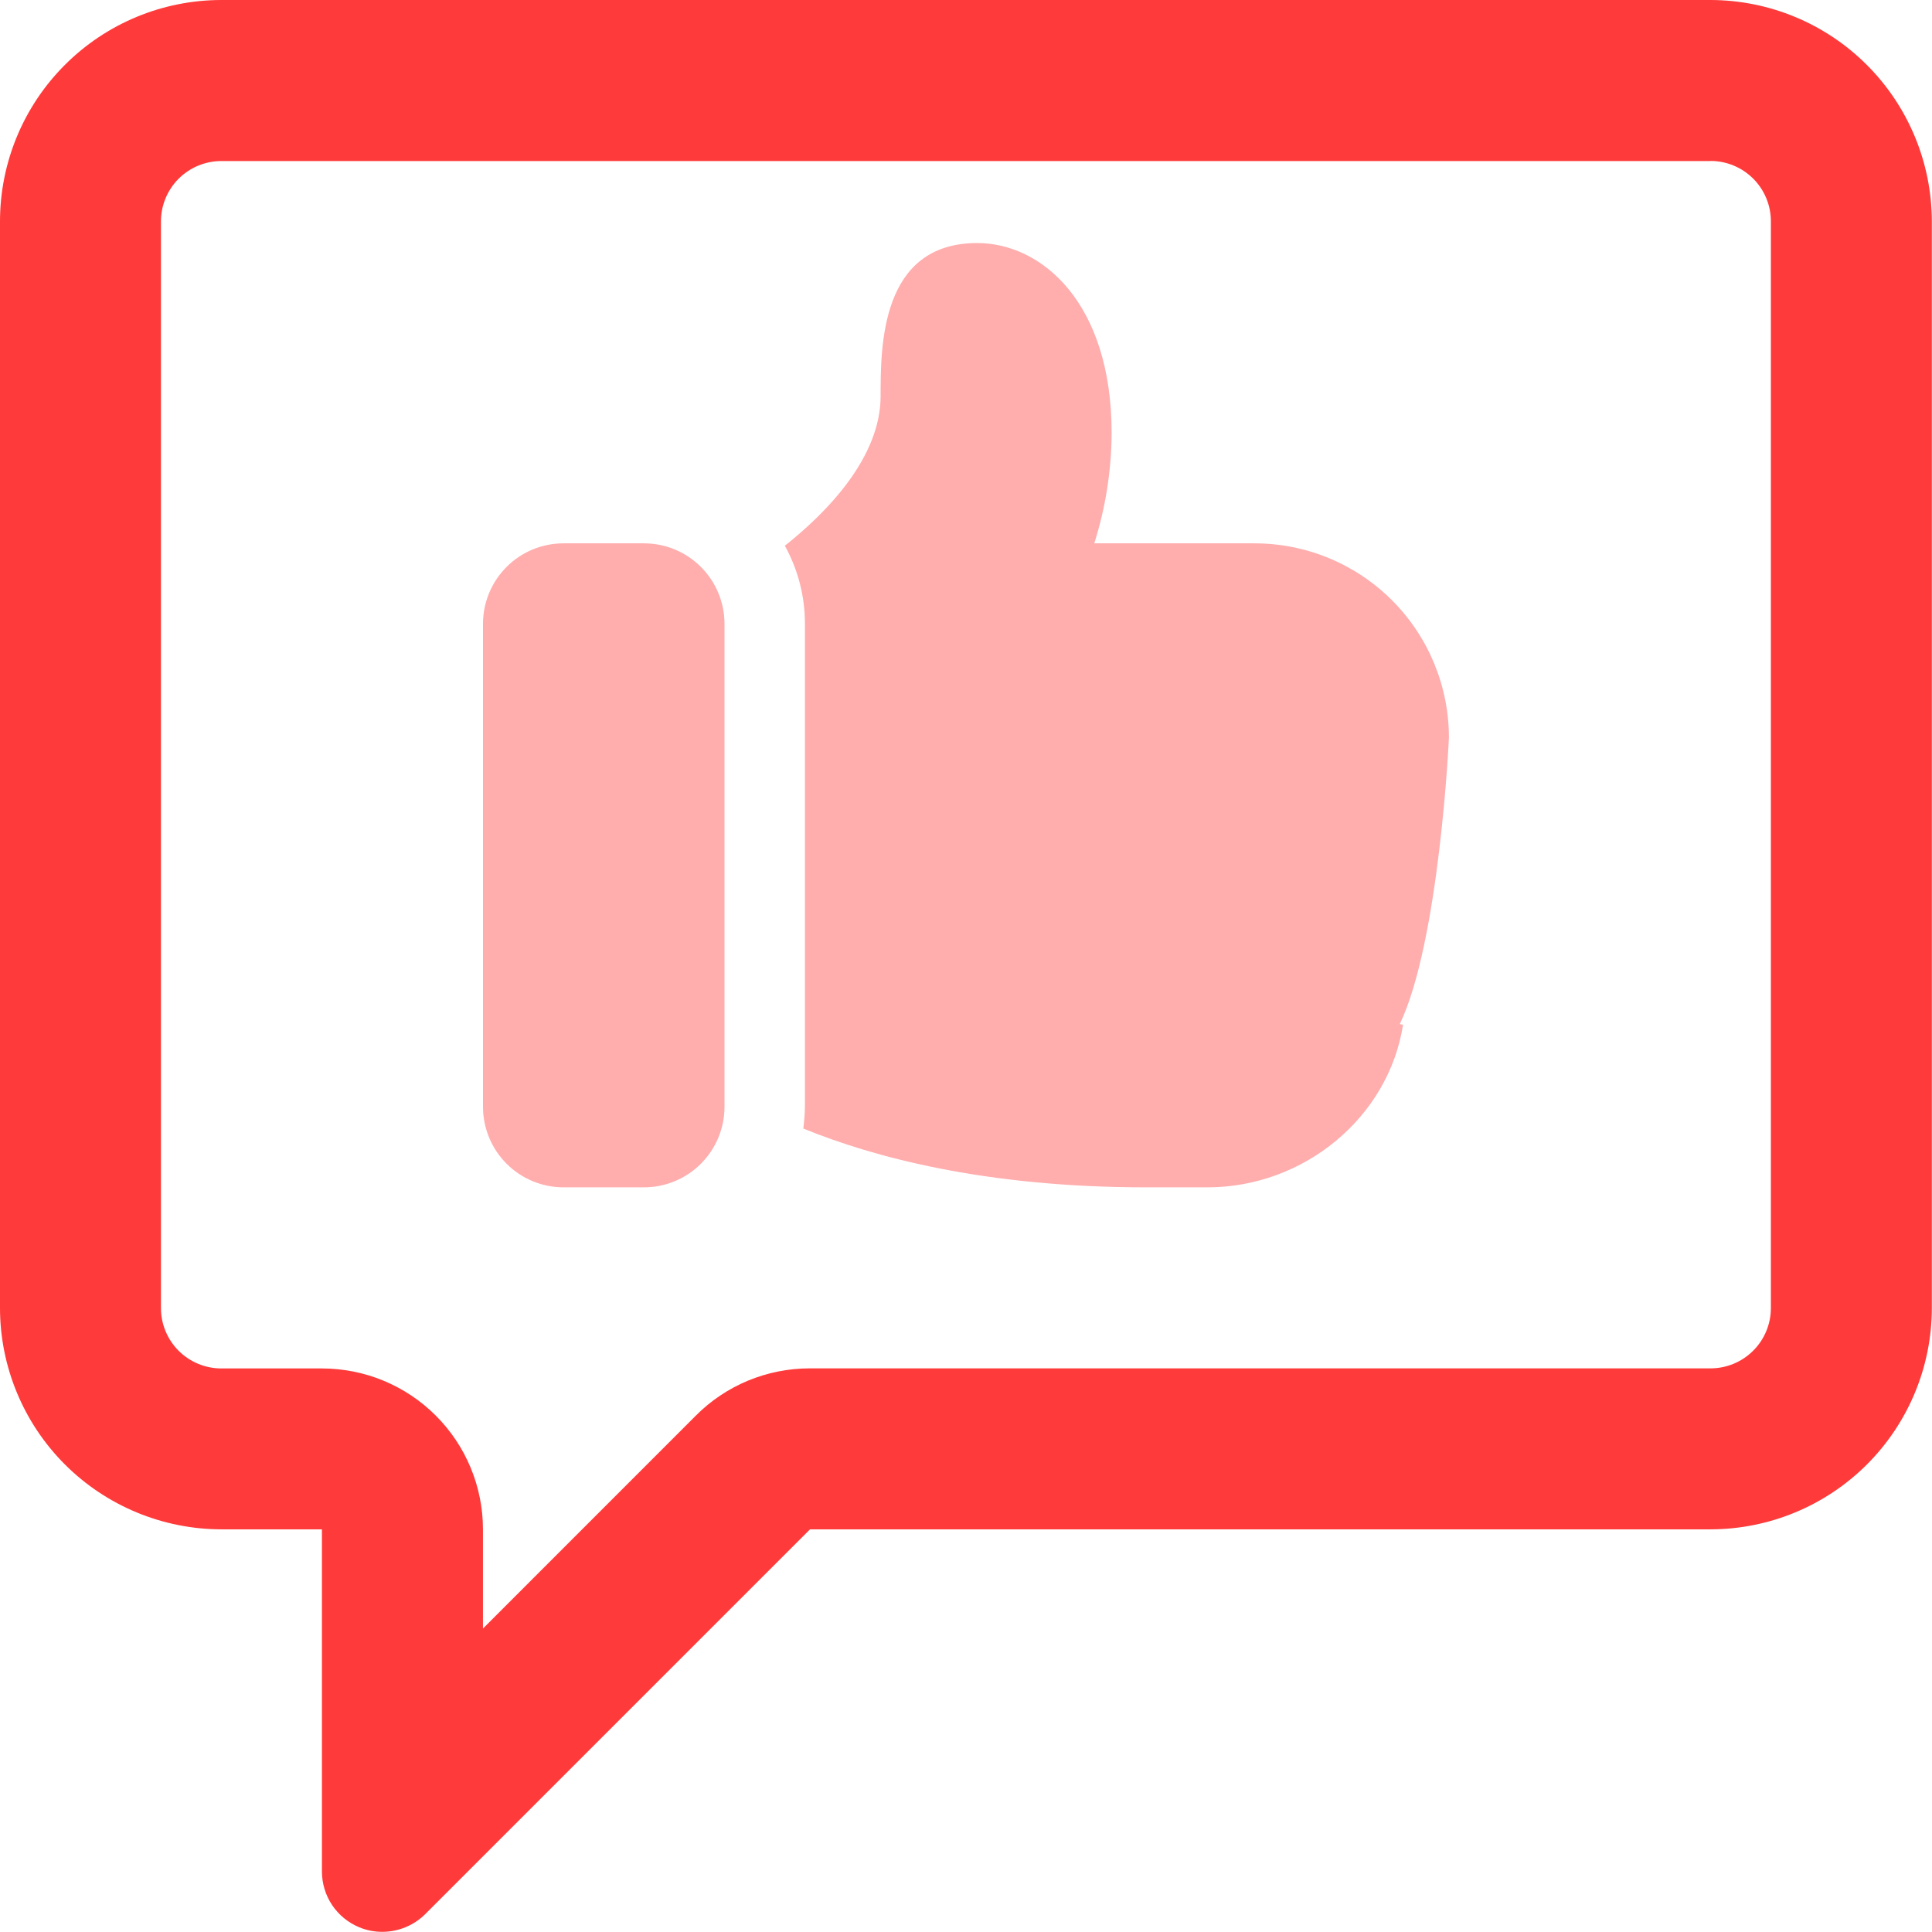<svg width="46" height="46" viewBox="0 0 46 46" fill="none" xmlns="http://www.w3.org/2000/svg">
<g clip-path="url(#clip0_2172_6653)">
<path d="M40.727 3.832C41.108 3.832 41.473 3.984 41.743 4.253C42.013 4.523 42.164 4.889 42.164 5.27V31.143C42.164 31.524 42.013 31.89 41.743 32.159C41.473 32.429 41.108 32.58 40.727 32.58H19.281C18.777 32.58 18.279 32.679 17.813 32.871C17.348 33.064 16.925 33.347 16.57 33.703L11.499 38.775V36.414C11.499 35.398 11.095 34.424 10.376 33.705C9.657 32.986 8.683 32.583 7.667 32.582H5.27C4.889 32.582 4.523 32.431 4.253 32.161C3.984 31.891 3.832 31.526 3.832 31.145V5.272C3.832 4.89 3.984 4.525 4.253 4.255C4.523 3.986 4.889 3.834 5.27 3.834H40.727V3.832ZM40.727 0H5.27C3.872 0.001 2.533 0.556 1.545 1.545C0.556 2.533 0.001 3.872 0 5.27L0 31.143C0.001 32.54 0.557 33.88 1.545 34.868C2.533 35.855 3.873 36.411 5.27 36.413H7.665V44.559C7.665 44.843 7.749 45.121 7.907 45.358C8.065 45.594 8.29 45.778 8.552 45.887C8.727 45.96 8.915 45.997 9.104 45.996C9.486 45.995 9.852 45.844 10.123 45.576L19.286 36.413H40.73C42.127 36.41 43.465 35.854 44.452 34.867C45.439 33.879 45.995 32.541 45.996 31.145V5.272C45.994 3.875 45.438 2.535 44.45 1.547C43.463 0.559 42.124 0.003 40.727 0Z" fill="#FF3A3A"/>
<path d="M17.25 26.353C17.25 26.605 17.2 26.854 17.104 27.086C17.007 27.319 16.866 27.53 16.688 27.708C16.51 27.886 16.299 28.027 16.066 28.124C15.834 28.22 15.584 28.27 15.332 28.27H13.415C12.907 28.269 12.42 28.067 12.061 27.707C11.702 27.348 11.501 26.861 11.5 26.353V14.854C11.5 14.345 11.702 13.858 12.061 13.499C12.42 13.139 12.907 12.937 13.415 12.937H15.332C15.584 12.937 15.834 12.986 16.066 13.082C16.299 13.179 16.51 13.32 16.688 13.498C16.866 13.676 17.007 13.887 17.104 14.12C17.2 14.352 17.25 14.602 17.25 14.854V26.353ZM33.406 24.398C33.061 26.602 31.049 28.27 28.749 28.27H27.291C23.459 28.27 20.794 27.551 19.127 26.87C19.149 26.698 19.162 26.526 19.165 26.353V14.854C19.167 14.203 19.002 13.563 18.687 12.994C19.702 12.189 20.967 10.886 20.967 9.429C20.967 8.242 20.967 5.787 23.267 5.787C24.799 5.787 26.467 7.205 26.467 10.31C26.463 11.201 26.324 12.087 26.054 12.937H29.868C31.094 12.936 32.271 13.422 33.139 14.288C34.007 15.154 34.496 16.33 34.498 17.556C34.498 17.613 34.268 22.423 33.328 24.384L33.406 24.398Z" fill="#FFADAD"/>
</g>
<defs>
<clipPath id="clip0_2172_6653">
<rect width="46" height="45.996" fill="white"/>
</clipPath>
</defs>
</svg>
